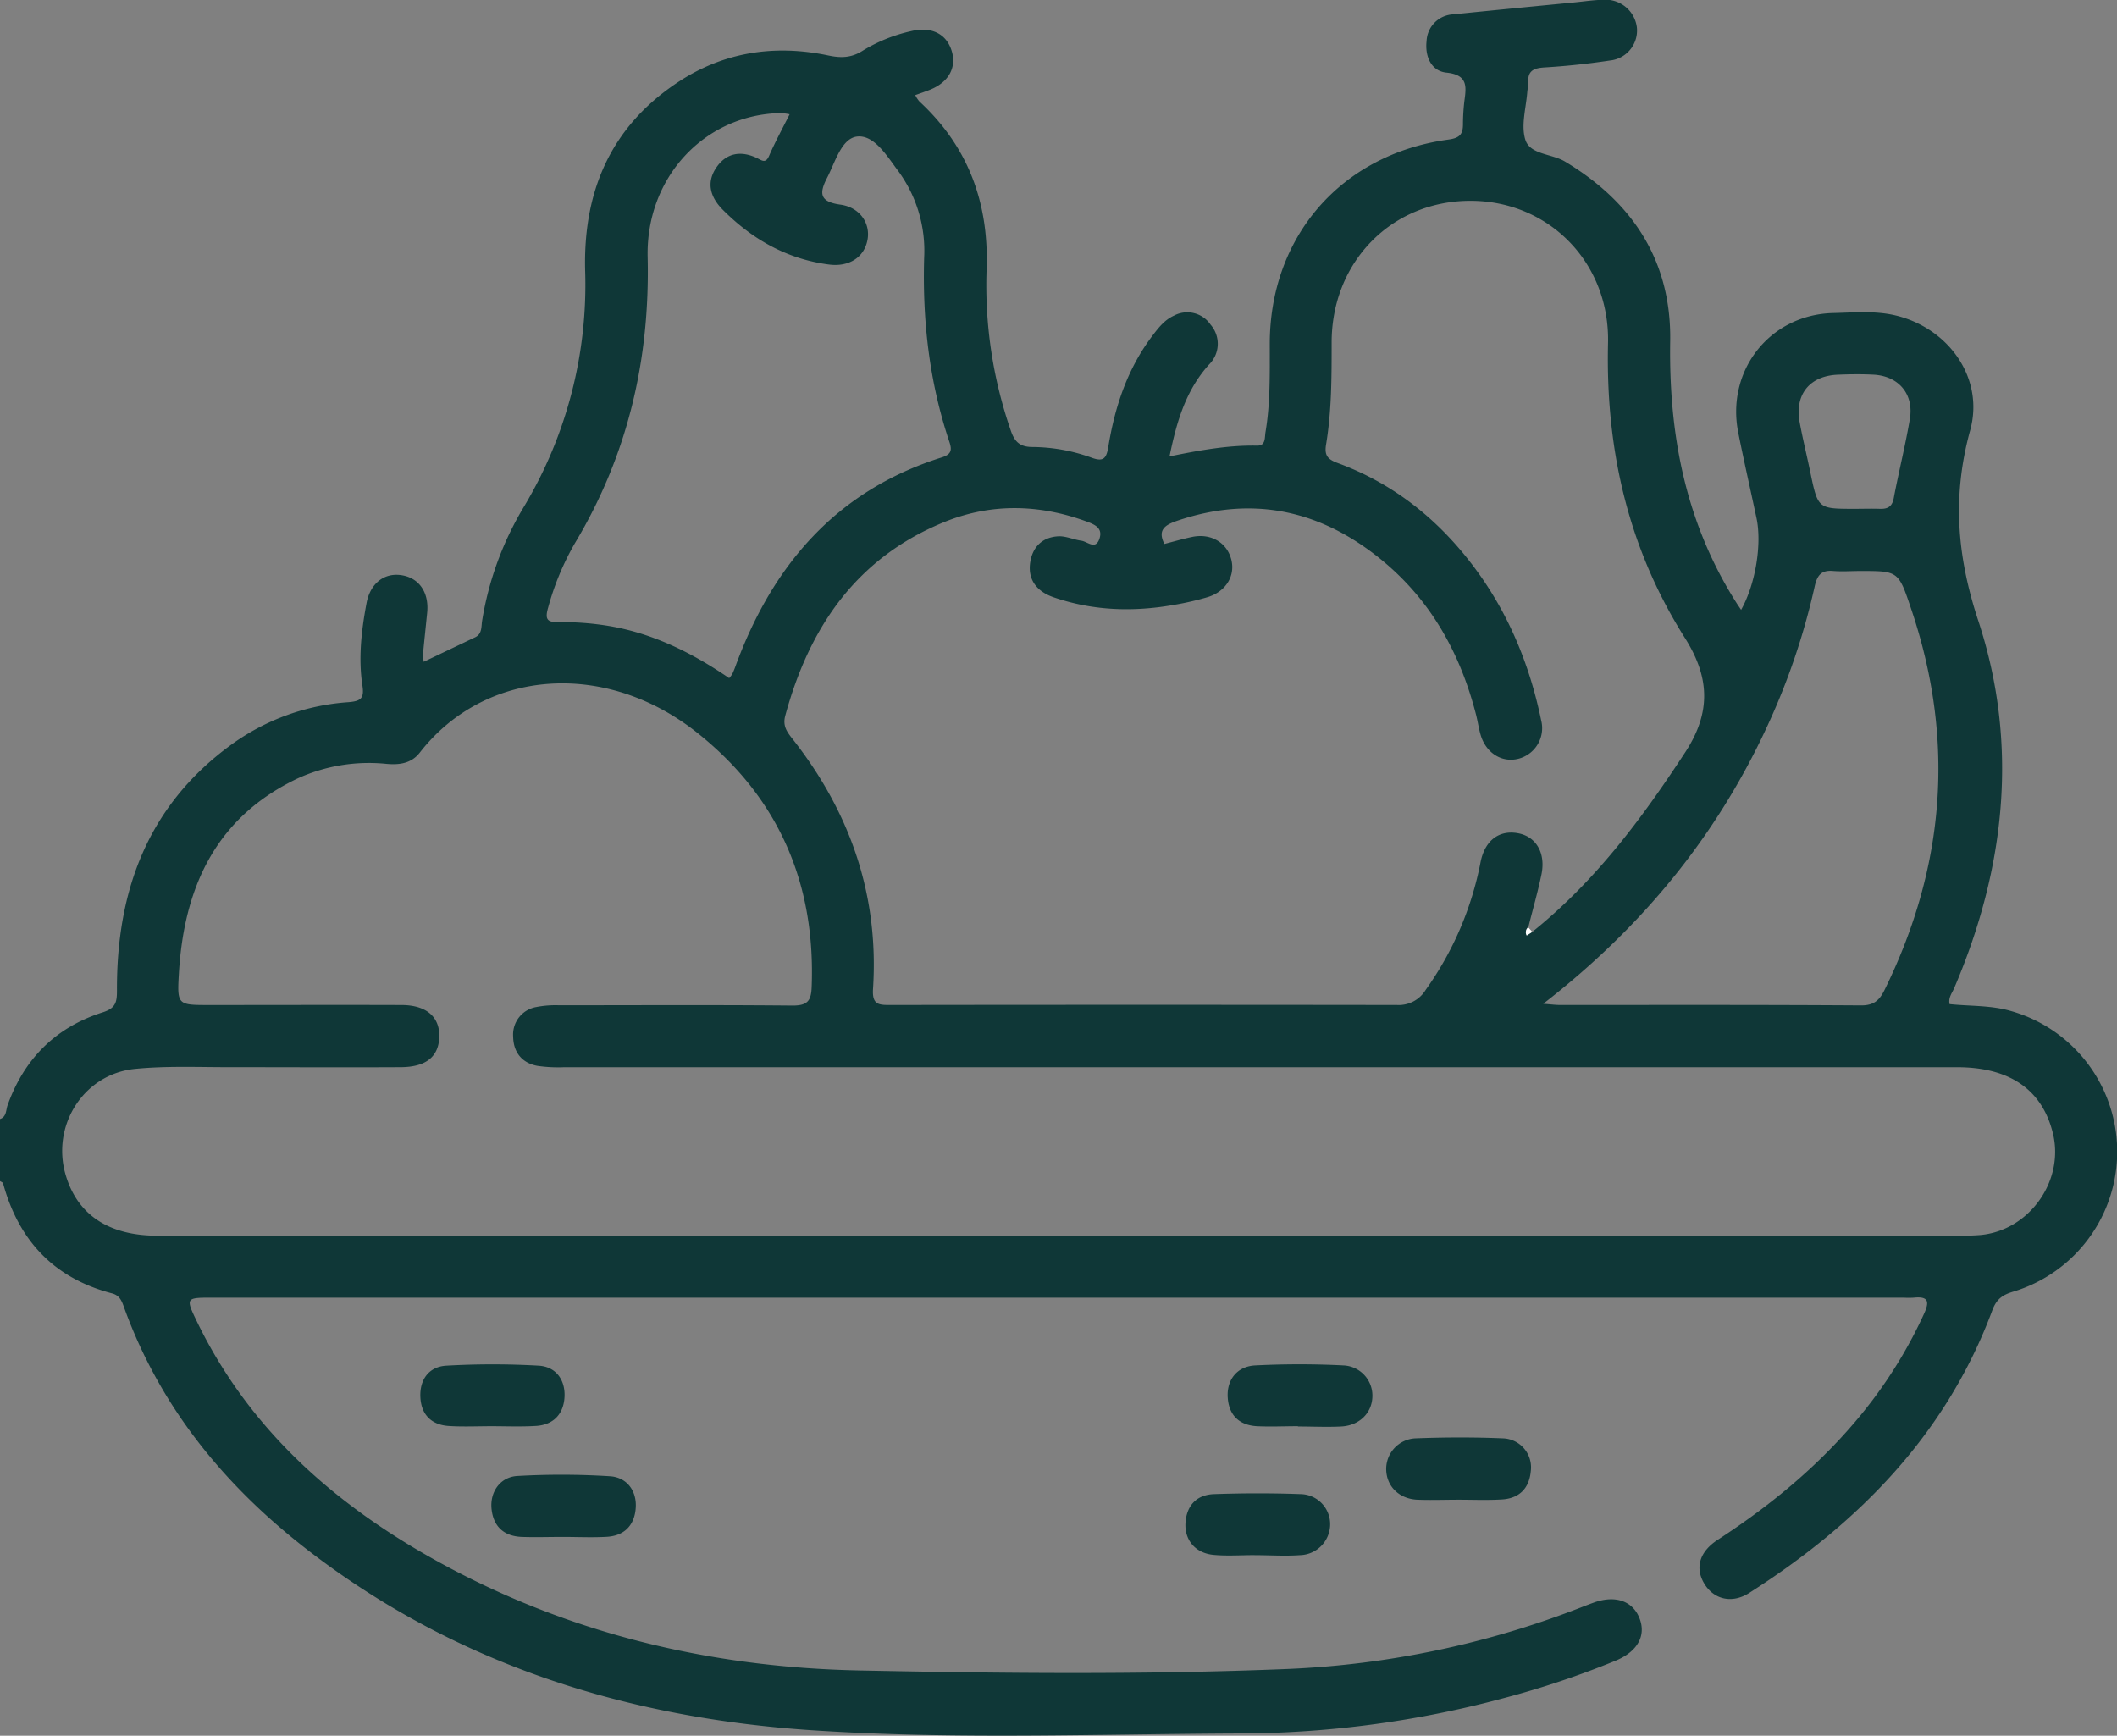 <svg xmlns="http://www.w3.org/2000/svg" viewBox="0 0 510.81 418.8"><rect x="0" y="0" width="510.81" height="418.8" fill="#808080" stroke="none"/><defs><style>.cls-1{fill:#0f3737;}.cls-2{fill:#fdfdfd;}</style></defs><g id="Layer_2" data-name="Layer 2"><g id="Layer_1-2" data-name="Layer 1"><path class="cls-1" d="M0,270c1.59-.53,1.41-2.13,1.81-3.27,4-11.27,11.64-18.86,22.93-22.46,3.17-1,3.49-2.45,3.48-5.28-.11-24.09,7.48-44.7,27.63-59.35A54.4,54.4,0,0,1,84,169.43c3.09-.24,3.93-.93,3.44-4.06-1-6.64-.23-13.28,1-19.83.88-4.76,4.23-7.33,8.27-6.78,4.36.58,6.85,4.13,6.36,9.07-.33,3.31-.69,6.62-1,9.92a12.14,12.14,0,0,0,.17,1.93l12.41-5.92c1.7-.81,1.46-2.54,1.67-3.91A77,77,0,0,1,126.58,122a104.14,104.14,0,0,0,14.61-56.62c-.5-19,6-34.5,22-45.29,11.17-7.52,23.58-9.46,36.68-6.71,3.07.65,5.61.59,8.37-1.2a38.16,38.16,0,0,1,11.49-4.64c4.76-1.2,8.4.45,9.78,4.37,1.48,4.18-.5,7.92-5.16,9.76-1.08.43-2.18.8-3.51,1.28a7.44,7.44,0,0,0,1,1.53c11.89,11,16.82,24.63,16.21,40.67a107.15,107.15,0,0,0,5.83,38.7c.93,2.76,2.23,4,5.25,4a42.67,42.67,0,0,1,14.15,2.54c2.83,1.06,3.66.39,4.13-2.51,1.59-9.77,4.64-19,10.75-27,1.41-1.85,2.85-3.69,5.06-4.7a6.81,6.81,0,0,1,8.89,2.17,7,7,0,0,1-.35,9.57c-5.59,6.18-7.83,13.71-9.57,22.2,7.22-1.47,14.13-2.74,21.19-2.6,2.12,0,1.72-2,2-3.43,1.14-6.93,1-13.91,1-20.89-.08-26.06,17.23-46,43.12-49.53,2.61-.36,3.47-1.2,3.5-3.57a50,50,0,0,1,.31-5.47c.46-3.54,1.08-6.55-4.29-7.11-3.68-.38-5.22-3.88-4.8-7.62a6.74,6.74,0,0,1,6.47-6.44c9.75-1,19.51-1.94,29.27-2.89,2.31-.23,4.63-.58,7-.63a7.62,7.62,0,0,1,8,6.65,7.27,7.27,0,0,1-6.46,8c-5.25.79-10.55,1.36-15.85,1.68-2.61.16-4.06.82-3.89,3.64a17.13,17.13,0,0,1-.22,2c-.27,4-1.61,8.3-.48,11.84s6.32,3.32,9.51,5.2C394,48.79,403.29,63,403,82.27c-.37,22.64,3.72,43.9,16,63.21.34.54.72,1.07,1.11,1.67,3.46-6.16,5.06-15.82,3.71-22.17-1.45-6.82-3-13.62-4.37-20.45-3.08-15.08,7.57-28.64,22.9-29,5-.12,10-.59,14.91.55,12.84,3,21.59,15.1,18.13,27.71-4.36,15.86-3.25,30.28,2,46.14,9.75,29.74,6.47,59.69-5.88,88.51-.5,1.17-1.43,2.23-1.1,3.83,4.91.52,9.9.25,14.75,1.65a35.28,35.28,0,0,1,.71,67.7c-2.65.79-4.11,1.77-5.13,4.49-11.13,29.95-32.27,51.4-58.68,68.24-4.17,2.66-8.55,1.56-10.84-2.26s-1.15-7.71,3.26-10.57c14.18-9.23,26.92-20,37.22-33.54A111.55,111.55,0,0,0,464.2,317.1c1.3-2.83,1.35-4.39-2.4-4a20.67,20.67,0,0,1-2.49,0h-408c-6.53,0-6.58,0-3.72,5.91,12.56,25.81,33,43.85,57.6,57.51,31.72,17.59,66.09,25.79,102.12,26.53,34.4.7,68.83,1.05,103.23-.35a220.71,220.71,0,0,0,71.3-15q1.38-.54,2.79-1.05c5.28-1.87,9.54-.29,11.08,4.12,1.43,4.1-.74,7.8-5.87,9.92a217.12,217.12,0,0,1-26.87,9,247.49,247.49,0,0,1-63,8.56c-34.58.11-69.2,1.52-103.72-.75-44.45-2.91-85.76-15.67-121.57-43.17-20.27-15.57-36.07-34.73-44.83-59.12-.51-1.43-1.07-2.68-2.81-3.14C13,308.4,4.51,299.3.74,285.52c-.06-.23-.48-.37-.74-.55Zm369.73-45.16c15.1-12.1,26.42-27.28,36.94-43.4,6.45-9.87,5.64-18.39-.11-27.5C392.82,132.2,387.4,108.39,388,82.81c.46-19.43-14.26-34.29-33.05-34.36-19.14-.07-33.72,14.73-33.64,34.37,0,8.15,0,16.3-1.33,24.35-.48,2.78.4,3.67,2.87,4.58,12.78,4.71,23.17,12.76,31.57,23.44,9,11.44,14.53,24.46,17.45,38.63a7.62,7.62,0,0,1-5.52,9.26c-4,1-7.81-1.41-9.09-5.77-.46-1.58-.69-3.24-1.1-4.85-3.72-14.52-10.65-27.2-22.24-36.9-14.87-12.43-31.56-16.24-50.22-9.79-2.8,1-4.37,2.25-2.75,5.47,2.24-.57,4.47-1.23,6.74-1.7,4.44-.91,8.27,1.31,9.37,5.33s-1.25,7.83-5.61,9.19a68.09,68.09,0,0,1-7.75,1.81c-10,1.83-19.84,1.56-29.49-1.76-3.84-1.32-6.24-4.05-5.65-8.3.55-3.88,3-6.31,7.06-6.42,1.75,0,3.51.83,5.3,1.07,1.48.21,3.44,2.33,4.37-.5.82-2.49-1-3.36-3.08-4.12-11.38-4.17-22.83-4.47-34.07,0-21.32,8.56-32.85,25.38-38.67,46.87-.68,2.53.51,4,1.88,5.73,13.84,17.67,20.76,37.64,19.3,60.17-.24,3.84,1.38,3.88,4.21,3.87q61.08-.08,122.15,0a7.62,7.62,0,0,0,7-3.65,78.51,78.51,0,0,0,13.24-30.84c1.06-5.29,4.56-7.82,9.12-6.93,4.33.84,6.65,4.83,5.55,10-.88,4.22-2.07,8.37-3.13,12.55a1.57,1.57,0,0,0-.37,2Zm-114.3,73.33H470.87c2.33,0,4.67,0,7-.19,11.72-1.09,20.21-12.94,17.51-24.38C492.86,263,485,257.5,472.24,257.5q-168.06,0-336.13,0a34.66,34.66,0,0,1-6.45-.33c-3.75-.7-5.77-3.3-5.84-7a6.75,6.75,0,0,1,5.61-7.2,24,24,0,0,1,5.44-.42c18.79,0,37.57-.11,56.35.07,3.47,0,4.49-1,4.62-4.36,1-24.94-7.88-45.64-27.31-61.22-22.41-18-51.55-15.62-67.24,4.55-2.07,2.66-5,3-8.1,2.71a41.45,41.45,0,0,0-21.39,3.53C52,197.25,44.37,214.2,43.16,234.94c-.45,7.54-.27,7.55,7.3,7.55,15.46,0,30.92-.05,46.38,0,6.18,0,9.43,3,9.14,8-.26,4.53-3.26,6.93-9.13,7-14,.07-27.92,0-41.89,0-7.47,0-15-.32-22.41.42-12.37,1.23-20.21,13.65-16.71,25.57,2.83,9.62,10.38,14.67,22.15,14.67Q146.71,298.2,255.43,298.18ZM190.53,27.57a15.84,15.84,0,0,0-2.11-.29c-18.37.33-32.6,15.49-32.15,34.76.58,24.67-4.78,47.73-17.54,69a65.35,65.35,0,0,0-6.47,15.56c-.95,3.26.1,3.54,2.91,3.51a68.59,68.59,0,0,1,10.9.79c11,1.66,20.79,6.5,29.87,12.72a6.82,6.82,0,0,0,.75-1,19.57,19.57,0,0,0,.76-1.83c8.92-24.39,24.33-42.41,49.79-50.43,2.57-.81,2.43-2,1.75-4-4.78-14.34-6.44-29.11-6-44.18a32.5,32.5,0,0,0-6.32-21c-2.68-3.59-5.74-8.67-9.83-8.24-3.8.41-5.31,6.19-7.29,10s-1.67,5.76,3.21,6.43c4.7.65,7.24,4.46,6.58,8.38-.73,4.27-4.4,6.71-9.3,6.08-10.12-1.31-18.5-6.06-25.62-13.2-3-3-4.12-6.56-1.51-10.3,2.44-3.5,5.93-4,9.69-2.22,1.28.62,2.15,1.44,3-.57C187.06,34.2,188.8,31,190.53,27.57ZM372.37,242.19c2.1.16,3,.29,4,.29,24.25,0,48.5-.06,72.75.1,3.08,0,4.39-1.28,5.6-3.72,14.71-29.88,17.09-60.59,6.34-92.19-3-8.92-3.09-8.9-12.17-8.9-2.16,0-4.34.16-6.48,0-2.91-.27-3.93.94-4.56,3.78a165.93,165.93,0,0,1-11.49,33.8C414.14,201.74,396.29,223.63,372.37,242.19Zm75.22-119.42c2,0,4-.07,6,0s3-.6,3.37-2.68c1.2-6.33,2.79-12.6,3.87-19,1-6-2.69-10.36-8.76-10.69-2.81-.15-5.64-.11-8.45,0-6.91.21-10.63,4.72-9.38,11.49C435,106,436,110,436.83,114.05,438.66,122.77,438.64,122.77,447.59,122.77Z"/><path class="cls-1" d="M313.17,344.11c-3.31,0-6.63.16-9.93,0-4.21-.26-6.7-2.61-7-6.88s2.23-7.55,6.61-7.78c7.1-.36,14.24-.36,21.34,0a7.3,7.3,0,0,1,6.95,7.64c-.16,3.89-3.16,6.86-7.51,7.09-3.47.18-7,0-10.43,0Z"/><path class="cls-1" d="M302.73,375.22c-3.3,0-6.63.25-9.91-.06-4.38-.41-7-3.55-6.78-7.66.26-4.27,2.69-6.85,6.91-7,6.94-.24,13.9-.26,20.84,0a7.25,7.25,0,0,1,7.16,7.39,7.48,7.48,0,0,1-7.3,7.34c-3.62.26-7.28,0-10.92,0Z"/><path class="cls-1" d="M118.74,344.11c-3.47,0-7,.17-10.42-.05-4.26-.26-6.71-2.78-6.89-7s2.1-7.32,6.27-7.55a195,195,0,0,1,22.29,0c4.19.25,6.46,3.49,6.22,7.61s-2.75,6.72-7,6.93C125.7,344.26,122.22,344.12,118.74,344.11Z"/><path class="cls-1" d="M135.87,370.83c-3.31,0-6.63.11-9.94,0-4.21-.16-6.81-2.37-7.31-6.61s2.1-7.89,6.26-8.1a187.08,187.08,0,0,1,22.34.07c4.05.28,6.48,3.53,6.17,7.7s-2.79,6.71-7.09,6.92C142.83,371,139.35,370.83,135.87,370.83Z"/><path class="cls-1" d="M351.9,361.85c-3.31,0-6.63.13-9.94,0-4.33-.21-7.32-3.16-7.48-7.11a7.4,7.4,0,0,1,6.94-7.69c7.11-.28,14.25-.3,21.36,0a7,7,0,0,1,6.59,7.84c-.36,4.24-2.81,6.66-7,6.9C358.87,362,355.38,361.85,351.9,361.85Z"/><path class="cls-2" d="M369.73,224.85l-1.35.88a1.57,1.57,0,0,1,.37-2C369.08,224.12,369.41,224.48,369.73,224.85Z"/></g></g></svg>